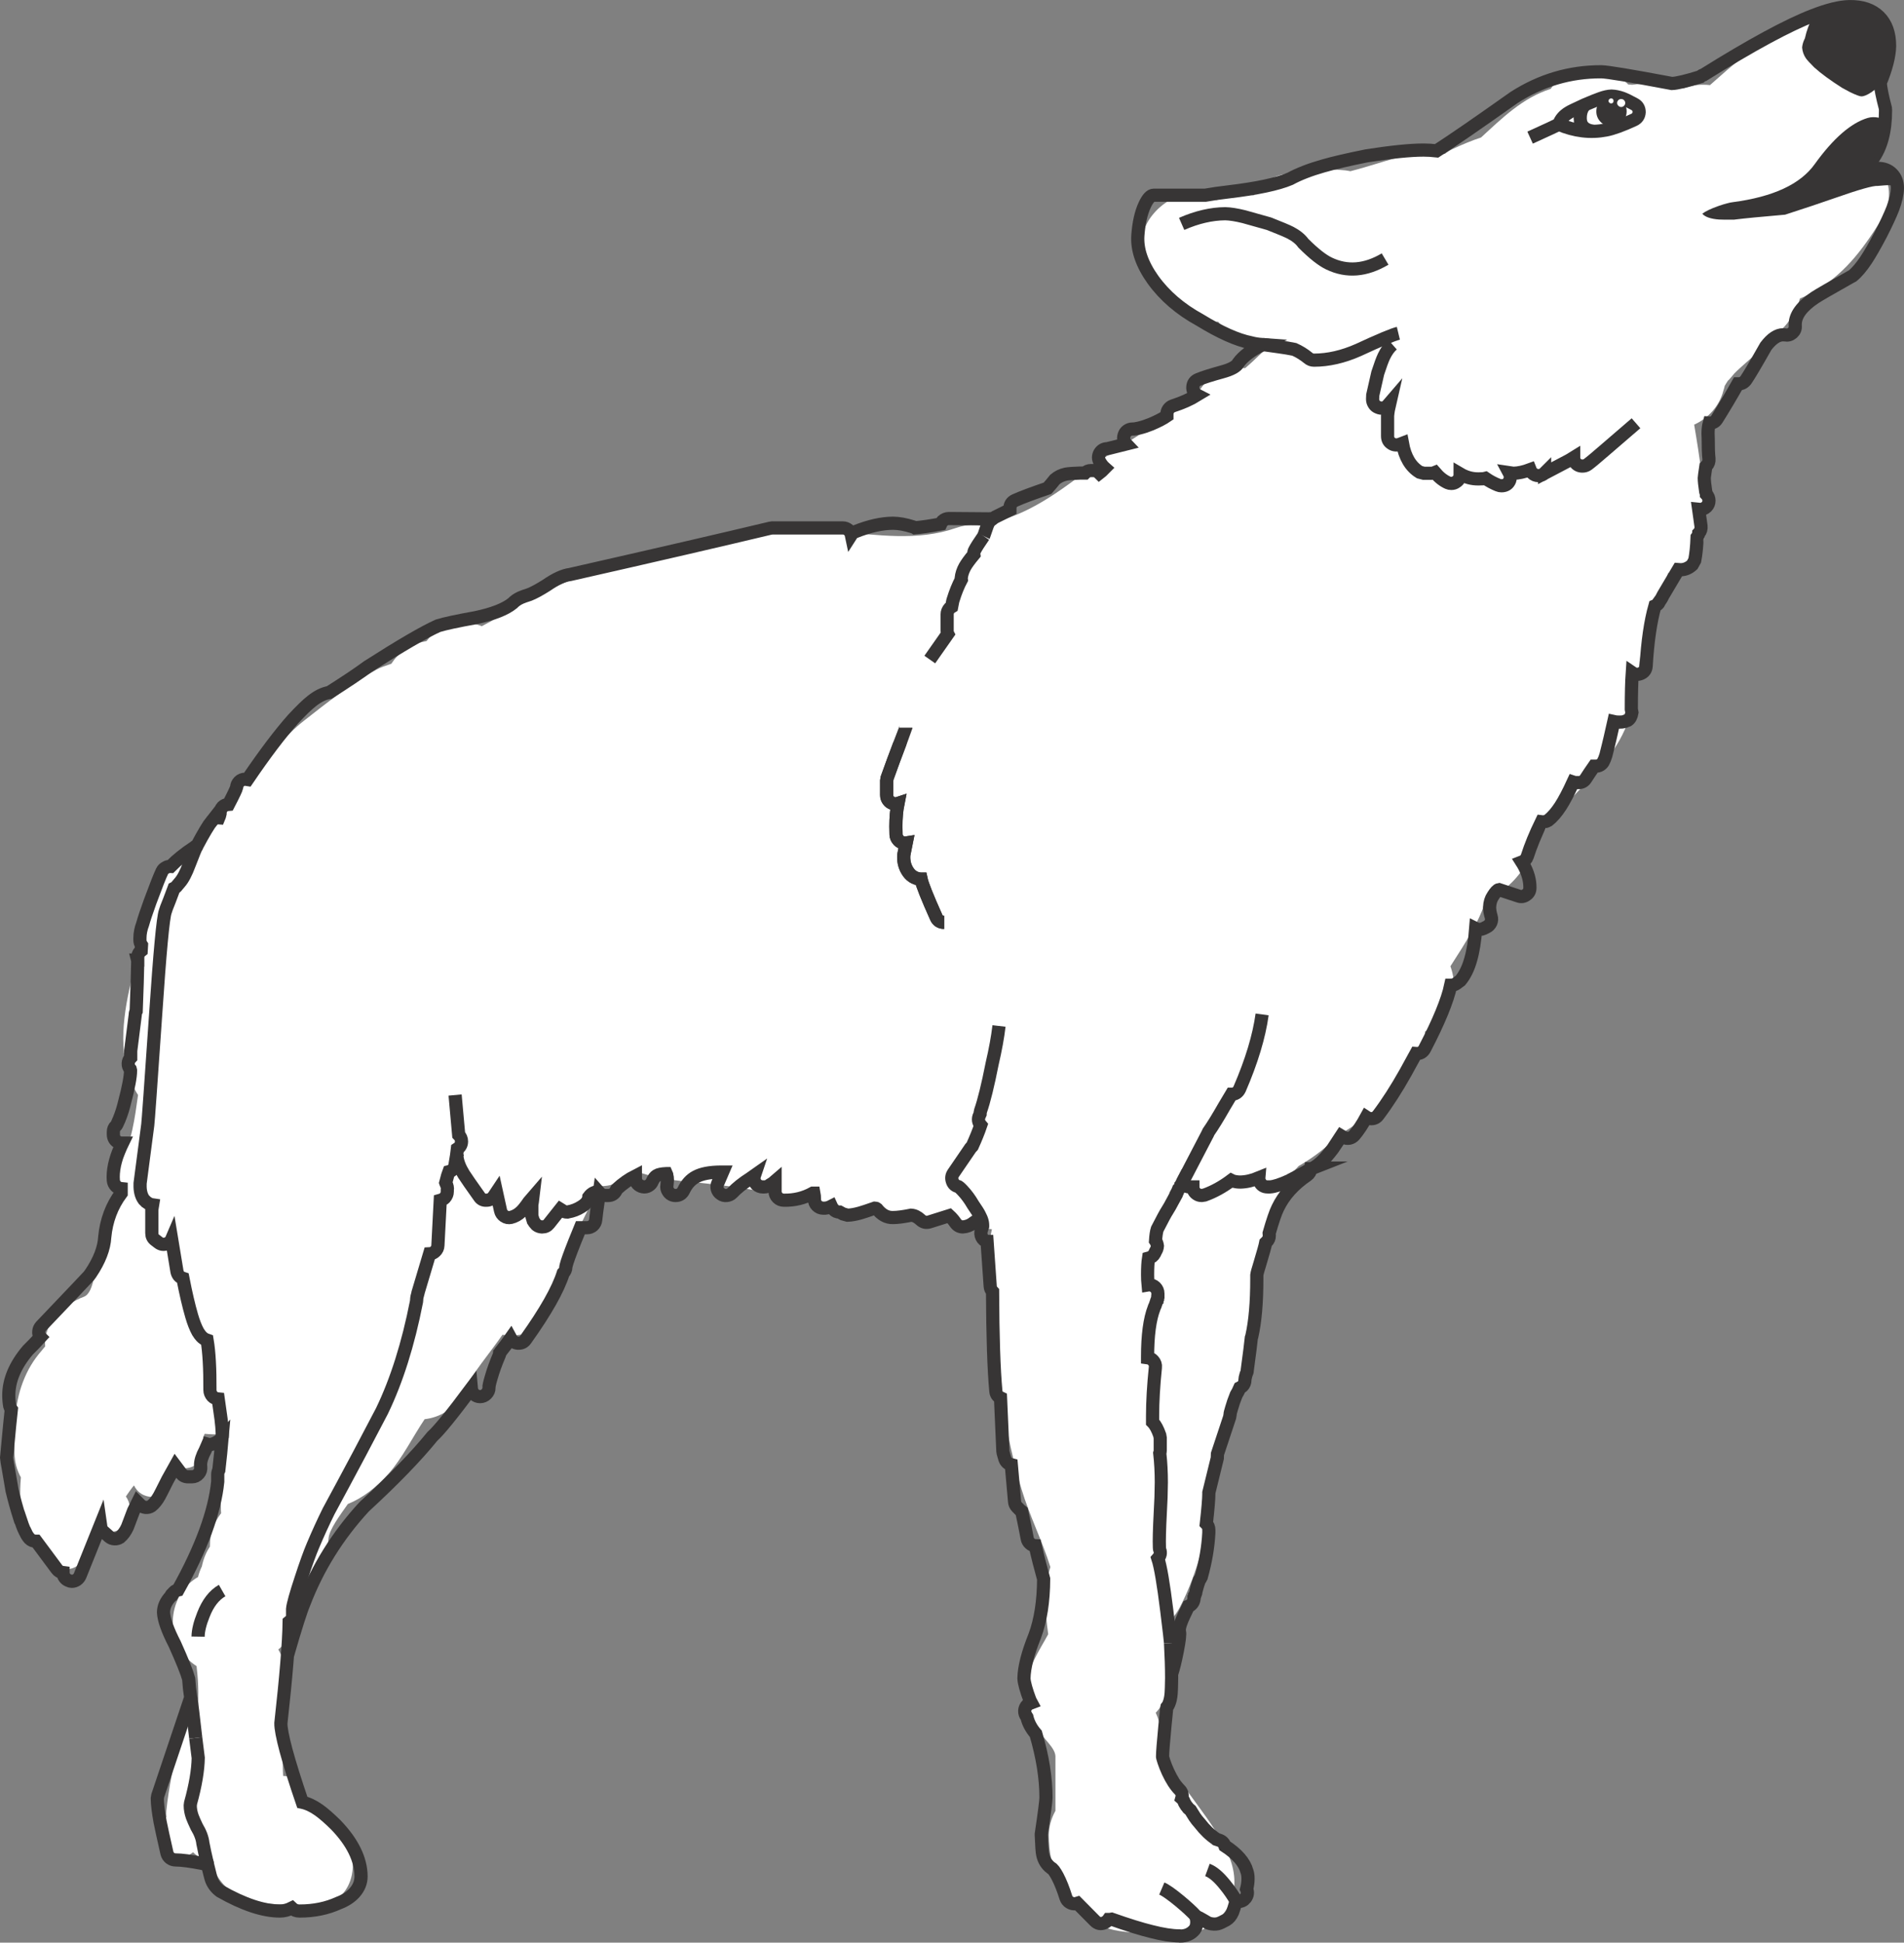 <?xml version="1.0" encoding="utf-8"?>
<!-- Generator: Adobe Illustrator 17.0.1, SVG Export Plug-In . SVG Version: 6.00 Build 0)  -->
<!DOCTYPE svg PUBLIC "-//W3C//DTD SVG 1.1//EN" "http://www.w3.org/Graphics/SVG/1.1/DTD/svg11.dtd">
<svg version="1.1" id="Layer_1" xmlns="http://www.w3.org/2000/svg" xmlns:xlink="http://www.w3.org/1999/xlink" x="0px" y="0px"
	 width="216.751px" height="221.131px" viewBox="29.851 20.855 216.751 221.131"
	 enable-background="new 29.851 20.855 216.751 221.131" xml:space="preserve">
<rect x="29.851" y="20.855" width="216.751" height="221.131" fill="#808080" stroke="none"/>
<g id="Layer_3">
	<path fill="#FFFFFF" d="M242.129,38.271c0.436-0.58,0.88-1.149,1.302-1.743c1.733-2.438,1.245-4.823-0.259-6.478
		c1.083-4.176-1.95-9.275-7.017-7.336c-3.416,1.308-6.104,3.149-8.919,5.463c-0.927,0.761-1.814,1.582-2.722,2.366
		c-0.246-0.027-0.5-0.044-0.765-0.044c-0.864,0-1.626,0.156-2.297,0.422c-2.005-0.639-3.824-0.692-5.8-0.415
		c-0.15-0.013-0.299-0.025-0.449-0.038c-0.965-1.036-2.362-1.72-4.204-1.72c-2.131,0-3.671,0.912-4.628,2.23
		c-3.185,1.014-5.517,3.323-7.917,5.526c-1.107,0.366-2.148,0.81-3.233,1.312c-0.33,0.153-0.627,0.345-0.9,0.561
		c-1.017-0.094-2.071-0.087-3.171,0.018c-2.285,0.217-4.988,1.31-7.576,1.95c-0.19-0.036-0.379-0.078-0.574-0.098
		c-2.438-0.247-4.699-0.041-7.095,0.464c-1.506,0.318-2.611,1.221-3.331,2.384c-0.279-0.034-0.556-0.068-0.824-0.098
		c-1.381-0.155-2.506,0.11-3.387,0.646c-0.339-0.146-0.678-0.292-1.019-0.432c-3.031-1.242-6.592,1.322-7.381,4.19
		c-0.805,2.924,0.605,5.311,2.901,6.723c0.29,0.593,0.67,1.143,1.143,1.615c1.011,1.011,2.755,1.934,4.242,1.757
		c0.09-0.011,0.181-0.013,0.271-0.022c1.466,1.812,4.031,2.688,6.324,2.058c0.027-0.007,0.053-0.019,0.08-0.026
		c0.064,0.027,0.13,0.052,0.194,0.079c-1.232,0.946-2.192,2.06-3.524,3.179c-0.115-0.006-0.227-0.017-0.345-0.017
		c-2.73,0-4.493,1.496-5.296,3.43c-0.772,0.424-1.53,0.872-2.232,1.39c-2.782,2.051-5.799,3.666-8.59,5.723
		c-3.437,2.532-6.852,5.376-10.977,6.672c-0.71,0.223-1.32,0.535-1.841,0.91c-1.042-0.37-2.275-0.394-3.659,0.09
		c-4.35,1.52-8.949,0.773-13.449,0.405c-5.536-0.453-10.997,0.265-16.432,1.305c-5.585,1.068-11.233,3.013-16.452,5.248
		c-2.606,1.116-5.042,2.907-7.618,4.212c-2.137-0.82-4.626-0.481-6.303,1.707c-1.846,0.298-3.175,1.28-3.988,2.565
		c-0.686,0.233-1.312,0.452-1.691,0.664c-2.911,1.624-5.66,3.774-8.272,5.832c-2.055,1.619-3.69,3.671-5.073,5.918
		c-1.853,0.416-3.494,1.706-4.162,4.085c-0.442,1.574-1.611,2.833-2.544,4.221c-2.135,0.194-4.084,1.512-4.706,4.279
		c-1.525,6.787-6.726,17.416-2.395,24.099c-0.381,2.687-0.72,5.385-2,7.718c-0.996,1.814-0.979,3.574-0.356,5.053
		c-1.081,1.633-1.755,3.483-2.237,5.381c-0.28,1.102-0.335,4.344-1.571,4.809c-2.271,0.855-4.626,2.933-4.412,5.646
		c-0.105,0.127-0.228,0.276-0.382,0.469c-0.966,1.113-1.619,2.203-2.146,3.576c-1.007,2.625-0.999,5.319-0.964,8.095
		c0.013,1.049,0.286,1.978,0.727,2.778c-0.152,1.687-0.087,3.268,0.202,5.051c0.265,1.639,1.216,2.655,2.423,3.161
		c0.097,1.164,0.89,2.26,2.398,2.26c1.648,0,2.448-1.306,2.411-2.583c0.762-0.396,1.434-0.945,1.906-1.644
		c0.021-0.031,0.043-0.065,0.063-0.097c0.192,0.045,0.396,0.073,0.619,0.073c2.328,0,2.966-2.601,1.932-4.05
		c0.257-0.383,0.505-0.734,0.734-1.029c0.054-0.069,0.119-0.148,0.188-0.231c0.356,0.746,1.066,1.311,2.146,1.311
		c2.116,0,2.833-2.146,2.17-3.626c0.357,0.229,0.795,0.376,1.33,0.376c2.072,0,2.805-2.062,2.213-3.538
		c0.067-0.13,0.137-0.258,0.191-0.396c0.322,0.028,0.637,0.053,0.929,0.064c0.138,0.006,0.275-0.005,0.413-0.004
		c0.374,2.853,0.488,5.752,0.504,8.624c0,0.121,0.013,0.239,0.021,0.359c-0.79,1.015-1.27,2.278-1.271,3.641
		c0,0.053-0.001,0.105-0.002,0.158c-0.224,0.334-0.41,0.691-0.562,1.065l-0.007,0.018c-0.15,0.373-0.265,0.761-0.344,1.157
		c0,0.001,0,0.002,0,0.002c-0.186,0.39-0.338,0.796-0.442,1.219c-2.796,1.603-3.678,5.419-2.073,8.159
		c0.491,0.839,1.154,1.5,1.913,1.984c0.007,0.08,0.008,0.155,0.018,0.237c0.218,1.78,0.204,3.552,0.123,5.322
		c-1.042,0.545-1.869,1.55-2.194,3.099c-0.549,2.615-1.125,5.155-1.394,7.815c-0.026,0.257-0.012,0.488,0.007,0.716
		c-1.654,1.23-1.168,4.548,1.458,4.548c0.661,0,1.179-0.217,1.569-0.551c0.133,0.111,0.268,0.221,0.396,0.336
		c0.568,0.5,1.187,0.924,1.85,1.284c0.31,0.813,0.754,1.57,1.4,2.216c2.501,2.501,6.584,2.019,9.786,2.215
		c5.483,0.336,6.113-6.631,2.523-9.317c-1.103-0.825-2.276-1.451-3.493-2.07c0.46-1.437-0.273-3.299-2.198-3.354
		c-0.247-4.111,0.67-8.155,0.167-12.258c-0.1-0.813-0.355-1.521-0.719-2.128c1.213-1.038,2.255-2.269,2.868-3.719
		c0.708-1.674,1.059-3.343,1.222-5.064c0.904-0.939,1.524-2.217,1.628-3.839c0.065-1.014,1.271-2.608,2.198-3.941
		c1.722-0.7,3.266-1.9,4.667-3.487c1.558-1.765,2.697-4.118,4.078-6.169c1.725-0.205,3.338-1.127,4.238-2.874
		c1.285-2.494,3.112-4.547,4.62-6.739c2.715,0.412,5.451-0.736,5.985-4.194c0.645-4.169,2.304-7.036,4.114-10.768
		c0.314-0.647,0.576-1.303,0.815-1.961c1.4,0.081,2.859-0.425,4.141-1.74c1.895,0.705,3.892,1.04,6.064,1.238
		c4.55,0.415,8.737,1.034,13.207,2.112c4.257,1.027,9.176,2.429,13.577,1.871c0.725-0.056,1.436-0.185,2.139-0.351
		c0.088,0.059,0.159,0.109,0.26,0.175c1.736,1.016,3.379,1.386,5.371,1.6c0.016,0.002,0.03,0.002,0.046,0.004
		c-1.162,5.341,0.291,11.827,0.832,16.762c0.477,4.352,1.283,8.636,2.539,12.83c0.897,2.999,2.354,5.862,3.285,8.863
		c-0.766,2.56-0.609,5.068-0.246,7.648c-1.029,1.92-2.429,3.805-2.429,6.121c0,1.752,0.657,3.248,1.362,4.802
		c0.412,0.908,1.832,1.937,1.888,2.948v6.232c-0.464,0.836-0.746,1.774-0.75,2.768c-0.015,3.642,1.448,7.386,4.516,9.517
		c1.575,1.095,2.957,1.403,4.851,1.551c0.356-0.005,0.704-0.043,1.048-0.103c1.316,0.623,2.893,0.791,4.431,0.571
		c0.705-0.02,1.372-0.187,2-0.5c3.907-1.482,5.236-5.049,3.586-8.814c-1.761-4.017-5.035-7.083-7-11
		c-0.204-0.406-0.434-0.765-0.681-1.084V218.5c0-1.031-0.216-1.922-0.586-2.677c1.363-1.432,1.854-3.556,1.511-5.51
		c0.354-0.432,0.575-0.973,0.575-1.563c-0.001-1.188-0.028-2.412-0.281-3.583c0.356-0.386,0.681-0.846,0.962-1.389
		c3.49-6.742,3.736-14.254,5.561-21.491c1.03-4.087,2.436-8.024,3-12.22c0.562-4.166,0.564-8.689,2.439-12.539
		c0.424-0.87,0.624-1.727,0.655-2.546c0.668-0.303,1.295-0.758,1.844-1.393c1.878-1.078,3.393-2.293,4.636-3.67
		c0.323-0.129,0.645-0.287,0.963-0.489c3.317-2.107,5.859-4.529,7.902-7.902c0.679-1.121,0.939-2.223,0.896-3.251
		c0.687-0.48,1.299-0.92,1.665-1.285c1.76-1.754,1.957-4.109,1.224-6.147c0.88-1.381,1.781-2.758,2.565-4.196
		c0.134-0.206,0.276-0.4,0.399-0.621c-0.017-0.007-0.033-0.014-0.05-0.021c0.234-0.462,0.456-0.932,0.655-1.412
		c0.146-0.354,0.246-0.699,0.316-1.038c1.828-0.957,3.486-2.343,4.524-4.039c1.176-1.921,1.96-3.978,3.439-5.698
		c2.043-2.375,4.401-4.449,6.272-6.974c2.306-3.112,2.991-6.161,3.317-9.972c0.312-3.651,2.802-6.981,3.322-10.763
		c2.369-0.567,4.346-2.436,4.271-5.612c-0.09-3.816-0.65-7.566-1.283-11.306c1.58-0.714,2.856-2.082,3.319-3.849
		c0.113-0.349,0.161-0.53,0.147-0.546c0.121-0.222,0.262-0.431,0.398-0.644c-0.047,0.135,0.635-0.71,0.716-0.793
		c0.396-0.406,0.824-0.78,1.246-1.157c1.621-1.447,3.3-2.786,4.698-4.462c0.73-0.876,1.246-1.875,1.511-2.907
		c0.454-0.187,0.902-0.389,1.337-0.627c3.594-1.977,5.683-4.773,7.841-8.18C245.934,42.867,244.555,39.837,242.129,38.271z"/>
</g>
<g id="Layer_1_2_">
	<g>
		<g id="Layer_1_1_">
			<g>
				<g id="Layer_1_3_">
					<g>
						<path fill="none" stroke="#373535" stroke-width="1.5" stroke-miterlimit="10" d="M163.231,211.406
							c0.214-0.652,0.427-1.523,0.641-2.614c0.237-1.21,0.32-1.939,0.249-2.188l-0.018-0.142c-0.023-0.356,0.172-0.967,0.587-1.833
							l0.445-0.925c0.189-0.07,0.343-0.189,0.462-0.355s0.178-0.355,0.178-0.569l0.018-0.018l0.036-0.231l0.018-0.018l0.018-0.035
							c0.083-0.178,0.137-0.374,0.16-0.587c0.106-0.415,0.226-0.801,0.356-1.156l0.124-0.179l0.071-0.159l0.035-0.054l0.018-0.071
							c0.475-1.695,0.753-3.344,0.836-4.944v-0.32c0-0.285-0.095-0.522-0.284-0.712c0.189-1.707,0.284-2.84,0.284-3.397v-0.142
							l0.961-3.914l0.018-0.48l1.388-4.18l0.054-0.32c-0.013-0.071,0.041-0.296,0.159-0.676c0.131-0.475,0.309-0.99,0.534-1.547
							c0.143-0.226,0.278-0.492,0.409-0.801c0.143-0.071,0.243-0.137,0.302-0.195c0.19-0.19,0.285-0.428,0.285-0.712
							c0-0.118,0.041-0.32,0.124-0.604c0.096-0.202,0.143-0.374,0.143-0.516v-0.019c0.249-1.838,0.403-3.059,0.463-3.664l0.053-0.16
							c0.38-1.672,0.569-3.854,0.569-6.546v-0.427c0.023-0.201,0.131-0.599,0.32-1.191c0.403-1.34,0.635-2.17,0.693-2.49
							l0.125-0.124c0.189-0.19,0.284-0.421,0.284-0.694l-0.018-0.267c0.403-1.411,0.729-2.365,0.979-2.863
							c0.688-1.447,1.803-2.692,3.344-3.735c0.249-0.179,0.392-0.428,0.427-0.747c0.06,0,0.148-0.024,0.267-0.071h-0.018
							c0.664-0.356,1.411-1.085,2.241-2.188c0.558-0.817,0.884-1.304,0.979-1.458l0.267,0.16c0.202,0.095,0.415,0.124,0.641,0.089
							c0.226-0.048,0.415-0.16,0.569-0.338c0.462-0.546,0.919-1.233,1.369-2.063c0.179,0.118,0.355,0.178,0.534,0.178h0.035
							c0.332,0,0.593-0.137,0.783-0.409c1.031-1.363,2.069-2.977,3.112-4.838l1.191-2.171c0.439,0.036,0.766-0.142,0.979-0.533
							c1.613-3.095,2.604-5.508,2.971-7.239c0.249,0,0.456-0.06,0.622-0.178l0.48-0.355c0.51-0.617,0.901-1.418,1.174-2.402
							c0.273-0.937,0.463-2.11,0.569-3.521l0.036,0.018c0.284,0.119,0.568,0.112,0.854-0.018l0.355-0.178
							c0.214-0.106,0.374-0.272,0.48-0.498c0.095-0.225,0.106-0.45,0.036-0.676c-0.119-0.391-0.179-0.753-0.179-1.085
							c0.024-0.51,0.154-0.937,0.392-1.281c0.284-0.451,0.51-0.688,0.676-0.711l2.206,0.729c0.32,0.118,0.622,0.071,0.907-0.143
							c0.272-0.178,0.408-0.445,0.408-0.8c0.013-0.854-0.236-1.731-0.746-2.633l-0.179-0.285c0.309-0.118,0.517-0.332,0.623-0.64
							c0.38-1.198,0.919-2.514,1.618-3.949c0.273,0.036,0.528-0.018,0.766-0.16c0.474-0.368,0.942-0.907,1.404-1.619
							c0.428-0.664,0.908-1.577,1.441-2.739c0.106,0.036,0.22,0.054,0.338,0.054h0.267c0.368,0,0.646-0.154,0.836-0.463
							c0.272-0.427,0.587-0.895,0.942-1.405h0.179c0.355,0,0.634-0.148,0.836-0.444c0.13-0.237,0.237-0.498,0.32-0.783
							c0.106-0.427,0.201-0.806,0.284-1.138c0.071-0.261,0.278-1.162,0.623-2.704c0.153,0.036,0.361,0.054,0.622,0.054
							c0.249,0,0.439-0.018,0.569-0.054c0.035-0.023,0.172-0.077,0.409-0.16c0.237-0.154,0.392-0.445,0.462-0.872l-0.07-0.373
							c0-1.755,0.035-3.143,0.106-4.163c0.296,0.202,0.61,0.237,0.942,0.107c0.403-0.154,0.617-0.445,0.641-0.872
							c0.166-2.799,0.498-5.075,0.996-6.831c0.237-0.095,0.409-0.249,0.516-0.462l-0.018-0.018c0.178-0.237,0.332-0.498,0.463-0.783
							l1.707-2.881l0.249,0.018c0.486,0,0.931-0.184,1.334-0.552l0.284-0.516c0.143-0.735,0.231-1.613,0.268-2.632
							c0.106-0.142,0.166-0.291,0.178-0.445l0.035-0.036c0.19-0.213,0.267-0.48,0.231-0.8l-0.267-1.903l0.178,0.018
							c0.249,0,0.486-0.101,0.712-0.302c0.189-0.189,0.284-0.421,0.284-0.693c0-0.273-0.095-0.51-0.284-0.711v-0.036l-0.09-0.302
							c-0.106-0.7-0.159-1.215-0.159-1.547c0-0.071,0.059-0.504,0.178-1.298l0.089-0.089c0.201-0.214,0.29-0.475,0.267-0.783
							c-0.06-0.486-0.089-1.287-0.089-2.401l-0.018-0.48c0-0.438,0.047-0.836,0.142-1.191c0.392,0.024,0.688-0.137,0.89-0.48
							c0.83-1.328,1.619-2.656,2.366-3.984h0.088c0.333,0,0.605-0.143,0.818-0.427c0.356-0.51,1.115-1.791,2.277-3.842
							c0.664-0.877,1.322-1.316,1.975-1.316l0.195,0.018c0.32,0.06,0.604-0.018,0.854-0.231c0.249-0.225,0.356-0.498,0.32-0.818
							v-0.143c0-1.043,0.747-2.063,2.241-3.059c0.451-0.297,1.826-1.091,4.127-2.384l0.143-0.071
							c0.498-0.403,1.02-1.014,1.564-1.833c0.439-0.664,0.99-1.624,1.654-2.881c0.641-1.257,1.104-2.253,1.388-2.988
							c0.332-0.89,0.504-1.654,0.516-2.294c0-0.676-0.207-1.221-0.622-1.637c-0.403-0.415-0.948-0.622-1.637-0.622
							c-0.45,0.011-1.067,0.118-1.85,0.32l1.245-1.316c1.008-1.352,1.512-3.219,1.512-5.603l-0.018-0.249
							c-0.332-1.257-0.528-2.218-0.587-2.882c0.688-1.672,1.043-3.071,1.067-4.198c0-1.435-0.397-2.543-1.192-3.326
							c-0.806-0.794-1.938-1.18-3.396-1.156c-1.068,0.024-2.426,0.356-4.074,0.996c-2.881,1.103-7.056,3.362-12.522,6.777
							c-0.142,0.036-0.267,0.107-0.373,0.214c-1.565,0.486-2.639,0.741-3.22,0.765c-4.648-0.877-7.328-1.322-8.04-1.334
							c-3.569-0.012-6.884,0.966-9.942,2.935c-4.115,2.917-7.05,4.938-8.805,6.065c-0.534-0.06-1.032-0.089-1.494-0.089
							c-1.506,0-3.665,0.22-6.475,0.658c-2.063,0.415-3.7,0.794-4.909,1.139c-1.542,0.438-2.811,0.931-3.807,1.476
							c-1.423,0.604-3.777,1.103-7.062,1.494c-0.938,0.107-1.803,0.231-2.598,0.374h-5.869c-0.332,0-0.67,0.368-1.015,1.103
							c-0.414,0.877-0.675,2.028-0.782,3.451c-0.118,1.601,0.457,3.291,1.726,5.069c1.316,1.826,3.089,3.35,5.318,4.571
							c2.324,1.423,4.263,2.289,5.816,2.597c0.392,0.107,0.836,0.178,1.334,0.213c-1.293,0.641-2.212,1.334-2.757,2.082
							c-0.19,0.403-0.812,0.747-1.867,1.032c-1.245,0.344-2.141,0.628-2.687,0.854c-0.38,0.154-0.587,0.427-0.623,0.818
							c-0.035,0.403,0.113,0.717,0.445,0.943l0.035,0.018c-0.771,0.474-1.689,0.883-2.757,1.228
							c-0.201,0.071-0.367,0.195-0.498,0.374c-0.118,0.166-0.178,0.362-0.178,0.587v0.178c-0.427,0.296-1.031,0.611-1.814,0.943
							c-0.462,0.189-0.913,0.338-1.352,0.444c-0.368,0.083-0.616,0.119-0.747,0.107c-0.226,0-0.427,0.065-0.604,0.196
							c-0.179,0.13-0.297,0.302-0.356,0.516c-0.118,0.38-0.041,0.711,0.231,0.996l-2.135,0.534c-0.379,0-0.67,0.166-0.871,0.498
							c-0.189,0.344-0.184,0.682,0.018,1.014c0.166,0.284,0.35,0.516,0.552,0.693l-0.355,0.356l-0.268,0.213
							c-0.189-0.19-0.415-0.285-0.676-0.285h-0.267c-0.272,0-0.504,0.095-0.694,0.285h-0.568c-0.759,0.024-1.299,0.065-1.619,0.125
							c-0.475,0.106-0.883,0.308-1.228,0.604c-0.272,0.344-0.551,0.676-0.836,0.997c-1.672,0.569-2.905,1.031-3.699,1.387
							c-0.392,0.178-0.587,0.486-0.587,0.925v0.143l-1.69,0.836c-0.023,0.012-0.101,0.065-0.23,0.16l-0.48,0.036l-4.554-0.036
							c-0.261,0-0.498,0.095-0.712,0.285c-0.095,0.119-0.166,0.231-0.213,0.338c-1.127,0.213-2.099,0.356-2.917,0.427
							c-0.071-0.047-0.154-0.083-0.249-0.107c-0.866-0.273-1.619-0.409-2.259-0.409c-1.257,0-2.692,0.32-4.305,0.961
							c-0.189,0.071-0.338,0.189-0.444,0.355c-0.047-0.225-0.16-0.409-0.338-0.551c-0.189-0.154-0.397-0.231-0.623-0.231h-8.058
							l-0.231,0.036c-5.502,1.316-13.092,3.071-22.768,5.265c-0.747,0.095-1.642,0.504-2.686,1.227
							c-0.807,0.51-1.453,0.86-1.939,1.05c-0.45,0.142-0.783,0.261-0.996,0.356c-0.368,0.166-0.676,0.379-0.925,0.64
							c-0.83,0.676-2.224,1.221-4.18,1.636c-2.11,0.379-3.545,0.688-4.304,0.925c-1.589,0.711-4.257,2.265-8.004,4.66
							c-1.008,0.747-2.467,1.725-4.376,2.935c-0.64,0.107-1.298,0.427-1.974,0.96c-0.534,0.415-1.251,1.109-2.152,2.082
							c-1.47,1.648-3.202,3.937-5.194,6.866l-0.231-0.036c-0.285,0-0.521,0.095-0.711,0.285c-0.178,0.189-0.272,0.397-0.284,0.623
							c-0.048,0.213-0.356,0.865-0.925,1.957c-0.285,0.023-0.51,0.119-0.676,0.285c-0.19,0.213-0.285,0.451-0.285,0.711v0.054
							c-0.047,0.213-0.095,0.373-0.142,0.48c-0.32-0.024-0.587,0.101-0.801,0.374v-0.018c-0.368,0.462-0.925,1.394-1.672,2.793
							c-0.143,0.071-0.267,0.154-0.374,0.249c-1.032,0.676-1.915,1.387-2.65,2.134c-0.202-0.012-0.385,0.036-0.551,0.142
							c-0.19,0.095-0.326,0.231-0.409,0.409c-0.225,0.451-0.682,1.607-1.37,3.469c-0.415,1.15-0.694,1.986-0.836,2.508
							c-0.213,0.569-0.32,1.109-0.32,1.619v0.267c0,0.19,0.06,0.374,0.178,0.552l-0.036,0.623c-0.261,0.202-0.392,0.468-0.392,0.8
							v0.267h-0.018l0.018,0.071c-0.024,1.435-0.083,3.35-0.178,5.745c-0.071,0.131-0.106,0.273-0.106,0.428l-0.516,4.091v0.782
							c-0.178,0.189-0.273,0.409-0.285,0.658c-0.012,0.237,0.065,0.457,0.231,0.658l0.035,0.143c0,0.699-0.225,1.903-0.676,3.61
							c-0.166,0.7-0.374,1.352-0.623,1.957c-0.202,0.485-0.326,0.729-0.374,0.729c-0.189,0.189-0.284,0.42-0.284,0.693v0.267
							c0,0.451,0.201,0.765,0.604,0.943c0.13,0.047,0.273,0.07,0.427,0.07c-0.7,1.423-1.05,2.71-1.05,3.86l0.018,0.391
							c0.023,0.237,0.118,0.445,0.284,0.623c0.167,0.178,0.368,0.279,0.605,0.303v0.533c-1.067,1.435-1.69,3.095-1.868,4.98
							c-0.071,1.28-0.605,2.662-1.601,4.145l-0.018,0.018l-0.178,0.249c-0.19,0.214-2.004,2.123-5.443,5.728
							c-0.154,0.166-0.244,0.361-0.267,0.587c-0.024,0.237,0.023,0.451,0.143,0.641l0.035,0.035
							c-0.533,0.581-1.008,1.073-1.423,1.477c-1.447,1.708-2.17,3.421-2.17,5.141c0,0.415,0.036,0.818,0.106,1.21
							c0.047,0.166,0.107,0.296,0.178,0.391c-0.071,0.593-0.249,2.425-0.534,5.496c0.012,0.202,0.077,0.611,0.196,1.228
							c0.166,0.925,0.308,1.762,0.427,2.508c0.249,1.032,0.527,2.04,0.836,3.024h0.018c0.237,0.735,0.433,1.257,0.587,1.565
							l0.018,0.018l0.036,0.089l0.036,0.054c0.106,0.261,0.261,0.504,0.462,0.729c0.189,0.189,0.421,0.284,0.694,0.284h0.053
							l2.366,3.184c0.166,0.226,0.397,0.356,0.694,0.392c0,0.201,0.059,0.386,0.178,0.552c0.118,0.166,0.272,0.284,0.462,0.355
							c0.119,0.06,0.237,0.089,0.356,0.089c0.201,0,0.391-0.06,0.569-0.178c0.167-0.119,0.291-0.272,0.374-0.463l2.33-5.799
							l0.036,0.25c0.036,0.225,0.148,0.414,0.338,0.568l0.623,0.552c0.166,0.143,0.362,0.22,0.587,0.231
							c0.226,0.012,0.433-0.042,0.623-0.16c0.356-0.309,0.641-0.7,0.854-1.174c0.261-0.688,0.492-1.299,0.694-1.832l0.48-0.979
							l0.285,0.284c0.166,0.166,0.368,0.261,0.605,0.285c0.249,0.023,0.468-0.03,0.658-0.16c0.332-0.261,0.635-0.635,0.907-1.121
							c0.083-0.143,0.403-0.771,0.96-1.886l0.872-1.564l0.641,0.854c0.202,0.261,0.468,0.392,0.8,0.392h0.445
							c0.308,0,0.563-0.119,0.765-0.356c0.189-0.213,0.267-0.486,0.231-0.817l-0.018-0.143c0-0.486,0.178-1.056,0.533-1.708
							l0.285-0.658c0.071,0.023,0.196,0.023,0.374,0c0.474-0.106,0.896-0.355,1.263-0.747c-0.095,1.104-0.219,2.324-0.373,3.664
							c-0.083,0.166-0.125,0.326-0.125,0.48v0.836c-0.344,3.428-1.85,7.536-4.518,12.327c-0.273,0.059-0.48,0.213-0.623,0.462
							c-0.071,0-0.143,0.089-0.213,0.267c-0.546,0.581-0.818,1.192-0.818,1.833c0.036,0.817,0.462,2.021,1.281,3.61
							c0.854,1.897,1.381,3.214,1.583,3.948c0.048,0.735,0.125,1.447,0.232,2.135l-3.753,11.171l-0.053,0.32
							c0.012,0.664,0.119,1.547,0.32,2.65c0.143,0.723,0.403,1.915,0.783,3.575c0.059,0.225,0.178,0.408,0.355,0.551
							c0.189,0.143,0.397,0.214,0.623,0.214c0.676,0,1.713,0.137,3.113,0.409c0.142,0.059,0.32,0.112,0.534,0.16
							c0.237,0.984,0.391,1.565,0.462,1.743c0.202,0.498,0.527,0.913,0.978,1.245c2.645,1.506,4.91,2.259,6.795,2.259
							c0.451,0,0.901-0.112,1.352-0.338c0.237,0.226,0.528,0.338,0.872,0.338h0.018c1.636,0,3.113-0.303,4.429-0.907
							c0.759-0.284,1.363-0.676,1.814-1.174c0.498-0.558,0.748-1.18,0.748-1.868c-0.012-1.933-0.973-3.89-2.882-5.869
							c-0.747-0.735-1.387-1.293-1.921-1.673c-0.652-0.462-1.281-0.759-1.886-0.889c-0.794-2.324-1.411-4.293-1.85-5.905
							c-0.403-1.518-0.599-2.55-0.587-3.096c0.593-5.324,0.908-9.166,0.943-11.525c0.273-0.214,0.409-0.48,0.409-0.801H63.16v-0.676
							c0.047-0.51,0.368-1.66,0.96-3.451c0.534-1.636,0.984-2.887,1.352-3.753c0.569-1.352,1.168-2.662,1.796-3.931
							c1.067-1.969,2.235-4.145,3.504-6.528c1.233-2.359,2.087-3.984,2.562-4.873c1.672-3.463,2.982-7.613,3.931-12.451l0.018-0.179
							c0-0.201,0.053-0.479,0.16-0.836v-0.018l1.316-4.411c0.25-0.012,0.463-0.106,0.641-0.285c0.19-0.178,0.291-0.396,0.302-0.657
							l0.267-5.141c0.214-0.06,0.386-0.154,0.516-0.285c0.189-0.213,0.285-0.45,0.285-0.711v-0.178
							c0.047-0.202-0.006-0.463-0.16-0.783l-0.018-0.053c0.166-0.652,0.285-1.068,0.356-1.245c0.202-0.048,0.368-0.154,0.499-0.32
							c0.13-0.154,0.201-0.332,0.213-0.534c0.143-0.806,0.231-1.394,0.267-1.761c0.308-0.201,0.462-0.48,0.462-0.836
							c0-0.284-0.107-0.533-0.32-0.747c-0.036-0.462-0.172-1.975-0.41-4.536"/>
						<path fill="none" stroke="#373535" stroke-width="1.5" stroke-miterlimit="10" d="M55.138,184.512
							c0.048-0.64-0.042-1.689-0.267-3.148l-0.178-1.263c-0.261-0.023-0.48-0.124-0.658-0.302c-0.189-0.214-0.285-0.451-0.285-0.712
							c0.012-2.455-0.095-4.346-0.32-5.674c-0.249-0.083-0.469-0.226-0.658-0.427c-0.107-0.107-0.238-0.285-0.392-0.534
							c-0.261-0.474-0.498-1.079-0.711-1.814c-0.332-1.138-0.664-2.562-0.996-4.269c-0.368-0.119-0.593-0.38-0.676-0.783
							l-0.605-3.664c-0.106,0.249-0.302,0.421-0.587,0.516c-0.332,0.119-0.634,0.071-0.907-0.142l-0.374-0.285
							c-0.261-0.189-0.391-0.45-0.391-0.782v-2.668l0.089-0.552c-0.166-0.023-0.32-0.077-0.462-0.16l-0.267-0.178l-0.267-0.267
							c-0.309-0.427-0.451-1.002-0.427-1.726v-0.124l0.872-6.653c0.047-0.331,0.344-4.476,0.889-12.433
							c0.486-7.222,0.854-11.171,1.103-11.847l0.142-0.427c0.154-0.368,0.439-1.109,0.854-2.224
							c0.166-0.083,0.284-0.184,0.355-0.302l0.285-0.338c0.368-0.403,0.735-1.103,1.103-2.099c0.463-1.21,0.759-1.927,0.89-2.152"/>
						<path fill="none" stroke="#373535" stroke-width="1.5" stroke-miterlimit="10" d="M137.333,125.85
							c-0.438,0-0.74-0.196-0.906-0.587c-1.021-2.277-1.595-3.724-1.726-4.34h-0.089c-0.641-0.059-1.139-0.391-1.494-0.996
							c-0.309-0.534-0.433-1.126-0.374-1.779l0.267-1.334c-0.153,0.024-0.313,0.006-0.479-0.053
							c-0.19-0.059-0.344-0.172-0.463-0.338c-0.13-0.166-0.201-0.349-0.213-0.551l-0.019-0.942c0-0.973,0.077-1.844,0.231-2.615
							c-0.178,0.059-0.367,0.059-0.569,0c-0.213-0.06-0.385-0.178-0.515-0.356c-0.131-0.178-0.196-0.379-0.196-0.605v-1.618
							l0.053-0.32c0.474-1.328,0.96-2.645,1.458-3.949c0.45-1.162,0.676-1.749,0.676-1.761"/>
						<path fill="none" stroke="#373535" stroke-width="1.5" stroke-miterlimit="10" d="M132.976,103.704
							c0,0.012-0.226,0.599-0.676,1.761c-0.498,1.304-0.984,2.621-1.458,3.949l-0.053,0.32v1.618c0,0.226,0.065,0.427,0.196,0.605
							c0.13,0.178,0.302,0.296,0.515,0.356c0.202,0.059,0.392,0.059,0.569,0c-0.154,0.771-0.231,1.642-0.231,2.615l0.019,0.942
							c0.012,0.202,0.083,0.386,0.213,0.551c0.119,0.167,0.272,0.279,0.463,0.338c0.166,0.059,0.326,0.077,0.479,0.053l-0.267,1.334
							c-0.059,0.652,0.065,1.245,0.374,1.779c0.355,0.605,0.854,0.937,1.494,0.996h0.089c0.131,0.617,0.705,2.063,1.726,4.34
							c0.166,0.391,0.468,0.587,0.906,0.587"/>
						<path fill="none" stroke="#373535" stroke-width="1.5" stroke-miterlimit="10" d="M52.132,218.682l0.285,2.276
							c-0.024,1.411-0.314,3.125-0.872,5.141l-0.036,0.284c0,0.403,0.077,0.825,0.231,1.264c0.095,0.261,0.261,0.641,0.498,1.138
							c0.415,0.688,0.652,1.322,0.711,1.903l0.053,0.249c0.036,0.237,0.196,0.967,0.48,2.188"/>
						<path fill="none" stroke="#373535" stroke-width="1.5" stroke-miterlimit="10" d="M163.107,207.885
							c-0.012-0.226-0.154-1.447-0.427-3.664c-0.38-3.071-0.718-5.058-1.014-5.959c0.272-0.309,0.344-0.641,0.213-0.996
							c-0.035,0-0.054-0.32-0.054-0.961c0-0.9,0.065-2.573,0.196-5.016l0.035-1.689c0-1.175-0.06-2.283-0.178-3.327
							c0.035-0.106,0.054-0.207,0.054-0.302v-1.423l-0.054-0.32c-0.237-0.676-0.498-1.162-0.782-1.459l-0.036-0.035v-0.712
							c0-1.589,0.106-3.427,0.32-5.514c0.035-0.285-0.048-0.54-0.249-0.765c-0.166-0.19-0.38-0.303-0.641-0.338v-0.071
							c0-2.467,0.249-4.334,0.747-5.604l0.036-0.106l0.071-0.143l0.195-0.569l0.018-0.018v-0.018l0.019-0.036l0.035-0.106
							l0.018-0.035v-0.036l0.018-0.106v-0.053l0.019-0.036v-0.374c0-0.272-0.102-0.51-0.303-0.711
							c-0.214-0.189-0.45-0.284-0.712-0.284l-0.106,0.018c-0.035-0.356-0.054-0.741-0.054-1.156c0-0.807,0.036-1.435,0.107-1.886
							c0.32-0.083,0.551-0.261,0.693-0.533l0.124-0.268c0.107-0.153,0.173-0.35,0.196-0.586c-0.035-0.25-0.106-0.451-0.214-0.605
							c0.036-0.581,0.102-1.02,0.196-1.316c0.569-1.114,0.954-1.826,1.156-2.134c0.189-0.297,0.385-0.641,0.587-1.032
							c0.225-0.427,0.355-0.67,0.391-0.729v-0.019l0.019-0.035V156.8l0.035-0.054l0.054-0.106v-0.019
							c0.059-0.106,0.118-0.236,0.178-0.391c0.106-0.083,0.184-0.22,0.231-0.409l0.018-0.018l0.178-0.338
							c0.201,0.331,0.492,0.498,0.871,0.498h0.338c0,0.106,0.019,0.213,0.054,0.319c0.071,0.202,0.196,0.362,0.374,0.48
							c0.166,0.119,0.355,0.178,0.569,0.178l0.337-0.053c1.032-0.368,2.046-0.925,3.042-1.673l0.179,0.09
							c0.284,0.07,0.568,0.106,0.854,0.106c0.652-0.012,1.352-0.172,2.099-0.48c-0.012,0.143,0.018,0.291,0.089,0.444
							c0.178,0.392,0.48,0.588,0.907,0.588h0.267c0.486-0.024,1.222-0.262,2.206-0.712c0.937-0.427,1.755-0.884,2.454-1.369"/>
						<path fill="none" stroke="#373535" stroke-width="1.5" stroke-miterlimit="10" d="M173.584,60.072
							c0.249,0.036,0.848,0.119,1.797,0.25c0.688,0.095,1.292,0.195,1.813,0.302c0.558,0.249,1.086,0.575,1.584,0.979
							c0.189,0.166,0.409,0.249,0.657,0.249c1.625,0,3.309-0.385,5.052-1.157c2.396-1.114,3.914-1.749,4.554-1.903"/>
						<path fill="none" stroke="#373535" stroke-width="1.5" stroke-miterlimit="10" d="M141.834,81.879
							c-0.511,0.735-0.848,1.263-1.014,1.583c-0.096,0.166-0.131,0.338-0.107,0.516c-0.474,0.569-0.812,1.032-1.014,1.388
							c-0.237,0.427-0.379,0.865-0.427,1.316l0.018,0.142c-0.355,0.664-0.67,1.441-0.942,2.33l-0.036,0.125l-0.124,0.641
							c-0.119,0.071-0.196,0.125-0.231,0.16c-0.189,0.213-0.284,0.451-0.284,0.711v1.868c0,0.143,0.023,0.261,0.071,0.356
							l-2.046,2.917"/>
						<path fill="none" stroke="#373535" stroke-width="1.5" stroke-miterlimit="10" d="M62.591,209.236
							c0.889-3.083,1.506-5.028,1.85-5.834c1.553-4.067,3.842-7.743,6.866-11.028c3.368-3.106,5.953-5.775,7.755-8.004
							c0.783-0.712,2.265-2.532,4.447-5.461c0.023,0.261,0.13,0.48,0.32,0.658c0.19,0.178,0.416,0.267,0.676,0.267
							c0.272,0,0.51-0.101,0.711-0.303c0.202-0.201,0.302-0.438,0.302-0.711c-0.023-0.131,0.06-0.516,0.249-1.156
							c0.226-0.795,0.534-1.648,0.925-2.562l0.018-0.143c0.047-0.035,0.089-0.112,0.125-0.23c0.474-0.594,0.86-1.104,1.156-1.53
							c0.178,0.332,0.444,0.516,0.8,0.552h0.107c0.344,0,0.61-0.143,0.8-0.427c2.253-3.154,3.676-5.669,4.269-7.542
							c0.201-0.202,0.302-0.439,0.302-0.712l0.036-0.178c0.095-0.403,0.415-1.293,0.96-2.668l0.658-1.618h0.747
							c0.261,0,0.486-0.083,0.676-0.25c0.19-0.178,0.296-0.391,0.32-0.64c0.024-0.309,0.16-1.34,0.409-3.096
							c0.189,0.214,0.433,0.32,0.729,0.32h0.267c0.415,0,0.717-0.184,0.907-0.551l0.089-0.179c0.688-0.628,1.393-1.126,2.116-1.493
							v0.249c0,0.236,0.078,0.45,0.231,0.64c0.166,0.178,0.368,0.291,0.605,0.338c0.237,0.048,0.462,0.006,0.676-0.124
							c0.202-0.119,0.344-0.291,0.427-0.516c0.143-0.309,0.302-0.517,0.48-0.623c0.202-0.131,0.563-0.207,1.085-0.231h0.036
							c0.024,0.048,0.036,0.113,0.036,0.196c0.047,0.154,0.071,0.326,0.071,0.516l-0.054,0.622c-0.047,0.249,0,0.48,0.143,0.694
							c0.13,0.213,0.314,0.355,0.551,0.427c0.059,0.023,0.154,0.035,0.285,0.035c0.427,0,0.735-0.195,0.925-0.587
							c0.344-0.724,0.812-1.239,1.405-1.547c0.641-0.345,1.565-0.522,2.775-0.534h0.249l-0.534,1.245
							c-0.107,0.226-0.131,0.457-0.071,0.693c0.071,0.237,0.208,0.422,0.409,0.552c0.19,0.143,0.409,0.202,0.658,0.178
							c0.249-0.023,0.457-0.118,0.623-0.284c0.534-0.569,1.221-1.12,2.063-1.654l0.48-0.338c-0.036,0.106-0.053,0.208-0.053,0.303
							c0,0.261,0.095,0.498,0.285,0.711c0.213,0.189,0.45,0.285,0.711,0.285h0.178c0.237,0,0.451-0.077,0.64-0.231
							c0.214-0.119,0.41-0.255,0.587-0.409v1.156c0,0.272,0.101,0.51,0.302,0.711c0.19,0.19,0.427,0.285,0.711,0.285
							c1.186,0.023,2.283-0.243,3.291-0.801h0.125c0.036,0.178,0.053,0.409,0.053,0.693c0,0.285,0.095,0.522,0.285,0.712
							c0.201,0.202,0.438,0.303,0.711,0.303c0.296,0.023,0.604-0.048,0.925-0.214c0.059,0.131,0.142,0.249,0.249,0.355
							c0.178,0.202,0.409,0.303,0.694,0.303l0.391,0.213l0.516,0.143c0.403-0.012,0.877-0.095,1.422-0.249
							c0.333-0.095,0.89-0.278,1.672-0.551c0.13,0.012,0.202,0.023,0.213,0.035c0.545,0.712,1.168,1.056,1.868,1.031
							c0.485,0,1.174-0.088,2.062-0.267c0.368,0.024,0.724,0.196,1.067,0.517c0.297,0.284,0.635,0.367,1.014,0.248l2.26-0.711
							c0.261,0.237,0.504,0.521,0.729,0.854c0.214,0.285,0.486,0.427,0.818,0.427c0.427-0.023,0.83-0.178,1.21-0.462l0.979,0.284
							l0.035,0.16v0.018l-0.124,0.392c-0.083,0.261-0.065,0.516,0.053,0.765c0.119,0.249,0.309,0.415,0.569,0.498h0.035l0.356,5.105
							c0.012,0.226,0.101,0.427,0.267,0.604c0.023,5.099,0.148,8.864,0.373,11.295c0.024,0.38,0.202,0.646,0.534,0.801l0.267,6.048
							l0.036,0.23l0.178,0.623c0.118,0.379,0.367,0.616,0.747,0.711l0.373,4.198c0.012,0.225,0.106,0.433,0.285,0.622l0.355,0.356
							l0.178,0.142c0.249,1.163,0.456,2.194,0.623,3.096c0.047,0.225,0.154,0.409,0.319,0.551c0.166,0.154,0.362,0.237,0.588,0.249
							c0.272,1.21,0.593,2.473,0.96,3.789c-0.012,2.537-0.35,4.701-1.014,6.492c-0.795,1.969-1.204,3.575-1.228,4.82
							c0.023,0.51,0.255,1.346,0.693,2.508l0.143,0.268c-0.189,0.07-0.338,0.154-0.444,0.249c-0.19,0.189-0.291,0.409-0.303,0.657
							c-0.012,0.25,0.06,0.475,0.214,0.677l0.035,0.053c0.154,0.664,0.492,1.299,1.014,1.903c0.771,2.609,1.156,5.028,1.156,7.258
							c0,0.379-0.178,1.761-0.533,4.145v0.142c0.047,1.21,0.101,1.939,0.16,2.188c0.13,0.641,0.444,1.15,0.942,1.53
							c0.178,0.06,0.421,0.374,0.729,0.942c0.344,0.652,0.67,1.471,0.978,2.455c0.084,0.237,0.226,0.415,0.428,0.533
							c0.213,0.131,0.444,0.178,0.693,0.143l0.178-0.054l1.992,2.01c0.32,0.32,0.683,0.392,1.085,0.214
							c0.202-0.095,0.356-0.219,0.463-0.373h0.143l0.213-0.036c1.851,0.652,3.356,1.121,4.519,1.405
							c1.292,0.332,2.365,0.498,3.219,0.498l0.071,0.018c0.688,0,1.233-0.243,1.637-0.729c0.178-0.226,0.261-0.546,0.249-0.961
							l-0.071-0.552c0.178,0.071,0.469,0.226,0.872,0.463c0.344,0.214,0.557,0.326,0.64,0.338c0.356,0.095,0.682,0.106,0.979,0.035
							c0.213-0.059,0.521-0.201,0.925-0.427c0.309-0.178,0.552-0.468,0.729-0.871c0.071-0.166,0.207-0.593,0.409-1.28l0.267,0.053
							c0.332,0,0.599-0.131,0.801-0.392c0.237-0.332,0.278-0.67,0.124-1.014c0.107-0.403,0.16-0.8,0.16-1.191
							c0-0.332-0.041-0.611-0.124-0.836c-0.273-1.021-1.109-1.986-2.509-2.899c-0.106-0.32-0.319-0.534-0.64-0.641l-0.32-0.106
							l-0.018-0.019l-0.036-0.018l-0.018-0.018c-0.652-0.438-1.257-1.02-1.814-1.743c-0.237-0.261-0.438-0.516-0.604-0.765
							l-0.463-0.747l-0.267-0.231l-0.089-0.124c-0.06-0.048-0.137-0.154-0.231-0.32c-0.095-0.154-0.142-0.243-0.142-0.267
							c-0.06-0.166-0.148-0.303-0.268-0.409c0.107-0.38,0.024-0.706-0.249-0.979c-0.462-0.463-0.9-1.139-1.315-2.028
							c-0.19-0.415-0.351-0.817-0.48-1.209c-0.119-0.355-0.166-0.558-0.143-0.605c0-0.391,0.089-1.523,0.267-3.396l0.195-1.975
							l0.036-0.195c0.106-0.131,0.178-0.249,0.214-0.356c0.142-0.332,0.23-0.741,0.267-1.227c0.023-0.285,0.041-0.866,0.053-1.744
							c0-1.149-0.041-2.472-0.124-3.966"/>
						<path fill="none" stroke="#373535" stroke-width="1.5" stroke-miterlimit="10" d="M81.998,151.961
							c-0.083,0.166-0.125,0.356-0.125,0.569c0.059,0.581,0.314,1.239,0.765,1.975c0.296,0.463,0.889,1.316,1.778,2.562
							c0.19,0.296,0.463,0.433,0.818,0.409c0.332,0,0.605-0.143,0.818-0.427l0.32-0.48l0.462,2.099
							c0.059,0.261,0.202,0.469,0.427,0.623c0.237,0.154,0.486,0.201,0.747,0.142c0.439-0.106,0.83-0.326,1.174-0.658
							c0.226-0.213,0.522-0.587,0.89-1.12l0.445-0.516c-0.047,0.402-0.089,0.693-0.125,0.871v1.245l0.16,0.552l0.177,0.267
							c0.19,0.272,0.457,0.421,0.801,0.444h0.054c0.32,0,0.575-0.124,0.765-0.373l1.298-1.637l0.231,0.143
							c0.154,0.118,0.338,0.178,0.551,0.178l0.071-0.018c0.557-0.095,1.067-0.291,1.53-0.587c0.545-0.332,0.83-0.706,0.854-1.121
							c0.166-0.226,0.355-0.385,0.569-0.48c0.237-0.118,0.445-0.118,0.623,0"/>
						<path fill="none" stroke="#373535" stroke-width="1.5" stroke-miterlimit="10" d="M143.577,137.643
							c-0.143,1.233-0.403,2.668-0.783,4.305c-0.485,2.454-0.925,4.239-1.316,5.354c-0.035,0.131-0.053,0.249-0.053,0.355
							l-0.071,0.16c-0.095,0.19-0.131,0.386-0.106,0.587c0.035,0.202,0.118,0.38,0.249,0.534c-0.237,0.699-0.558,1.494-0.961,2.384
							l-0.195,0.213l-1.957,2.863c-0.189,0.273-0.231,0.57-0.124,0.89c0.095,0.32,0.302,0.528,0.622,0.623
							c0.06-0.023,0.249,0.137,0.569,0.48c0.415,0.438,0.807,0.972,1.174,1.601c0.392,0.569,0.635,0.955,0.729,1.156
							c0.296,0.545,0.409,0.996,0.338,1.352"/>
						<path fill="none" stroke="#373535" stroke-width="1.5" stroke-miterlimit="10" d="M164.441,155.466
							c1.612-3.107,2.579-4.963,2.899-5.568l0.089-0.195c0.475-0.676,1.073-1.648,1.797-2.917l0.817-1.37
							c0.428,0,0.735-0.201,0.926-0.604c1.363-3.154,2.217-5.982,2.561-8.484"/>
						<path fill="#373535" d="M244.467,34.601c-0.131,0.972-0.297,1.791-0.499,2.455c-0.236,0.759-0.562,1.411-0.978,1.957
							c-0.202,0.213-0.214,0.439-0.035,0.676c0.165,0.225,0.379,0.332,0.64,0.32c0.688,0,1.233,0.207,1.637,0.622
							c0.415,0.416,0.622,0.961,0.622,1.637c-0.225-0.213-0.551-0.326-0.978-0.338c-0.19,0-0.617,0.03-1.281,0.089
							c-0.486-0.047-2.099,0.409-4.838,1.37c-1.554,0.545-3.451,1.18-5.692,1.903c-2.751,0.237-4.648,0.42-5.691,0.551l-0.125,0.018
							c-1.043,0-1.612-0.006-1.707-0.018c-0.949-0.071-1.584-0.291-1.903-0.658c0.344-0.272,0.948-0.563,1.814-0.872
							c0.759-0.261,1.31-0.409,1.654-0.445c4.601-0.604,7.713-2.051,9.338-4.34c2.11-2.929,4.121-4.678,6.03-5.248
							c0.379-0.106,0.782-0.118,1.209-0.035C244.087,34.328,244.348,34.447,244.467,34.601z"/>
						<path fill="#373535" d="M243.772,22.754c0.795,0.783,1.192,1.892,1.192,3.326c-0.024,1.126-0.38,2.526-1.067,4.198
							c-0.143,0.356-0.475,0.711-0.996,1.067c-0.498,0.332-0.89,0.492-1.174,0.48c-0.202-0.012-0.623-0.172-1.263-0.48l-0.89-0.48
							c-1.364-0.865-2.432-1.648-3.202-2.348c-0.486-0.486-0.8-0.83-0.942-1.032c-0.249-0.367-0.392-0.776-0.427-1.227
							c0.035-0.356,0.142-0.706,0.32-1.05c0.178-0.842,0.503-1.713,0.978-2.615c1.648-0.64,3.006-0.972,4.074-0.996
							C241.834,21.575,242.967,21.96,243.772,22.754z"/>
						<path fill="none" stroke="#373535" stroke-width="1.5" stroke-miterlimit="10" d="M207.309,35.01
							c0.178-0.545,0.552-0.99,1.121-1.334c0.13-0.095,0.753-0.397,1.867-0.907c0.866-0.368,1.459-0.604,1.778-0.711
							c0.463-0.166,0.872-0.255,1.228-0.267c0.38,0.012,0.789,0.095,1.228,0.25c0.344,0.13,0.807,0.355,1.388,0.676
							c0.355,0.189,0.533,0.492,0.533,0.907c-0.023,0.403-0.219,0.694-0.587,0.871c-1.363,0.629-2.425,1.014-3.184,1.157
							C210.913,35.994,209.123,35.781,207.309,35.01c-0.308,0.154-1.399,0.658-3.272,1.512"/>
						<path fill="none" stroke="#373535" stroke-width="1.5" stroke-miterlimit="10" d="M188.365,60.072
							c-0.367,0.321-0.688,0.765-0.961,1.334c-0.178,0.367-0.414,1.008-0.711,1.921l-0.569,2.508l-0.018,0.463
							c0,0.201,0.06,0.391,0.178,0.569c0.106,0.167,0.255,0.285,0.444,0.356c0.403,0.178,0.765,0.106,1.085-0.213
							c0.013-0.012,0.096-0.107,0.249-0.285c-0.13,0.557-0.213,1.043-0.249,1.458v2.312c0,0.367,0.137,0.64,0.409,0.818
							c0.262,0.19,0.563,0.237,0.907,0.143l0.374-0.143c0.284,1.577,0.937,2.674,1.956,3.291l0.48,0.125h0.89
							c0.106,0,0.231-0.03,0.373-0.089c0.475,0.557,0.973,0.948,1.494,1.174c0.107,0.047,0.231,0.071,0.374,0.071
							c0.214,0,0.397-0.06,0.551-0.178c0.297-0.189,0.445-0.462,0.445-0.818V74.8c0.664,0.392,1.369,0.581,2.116,0.569l0.552-0.018
							l0.213-0.053c0.463,0.32,0.949,0.581,1.459,0.782c0.106,0.047,0.231,0.071,0.374,0.071c0.462,0,0.776-0.208,0.942-0.623
							c0.106-0.296,0.083-0.587-0.071-0.872l0.48,0.071c0.569-0.012,1.203-0.148,1.903-0.409c0.06,0.154,0.136,0.278,0.231,0.374
							c0.201,0.202,0.444,0.302,0.729,0.302c0.273,0,0.504-0.095,0.694-0.285v0.018l2.437-1.281
							c0.202-0.095,0.492-0.261,0.872-0.498c0,0.213,0.059,0.397,0.178,0.551c0.201,0.273,0.474,0.409,0.817,0.409
							c0.226,0,0.422-0.06,0.588-0.178c0.296-0.213,0.931-0.741,1.902-1.583c2.04-1.755,3.243-2.792,3.611-3.112"/>
						<path fill="none" stroke="#373535" stroke-width="1.5" stroke-miterlimit="10" d="M55.138,201.908
							c-0.913,0.521-1.625,1.44-2.134,2.757c-0.391,0.973-0.593,1.803-0.604,2.49"/>
						<path fill="none" stroke="#373535" stroke-width="1.5" stroke-miterlimit="10" d="M164.37,46.34
							c1.731-0.759,3.386-1.144,4.963-1.156c0.558,0.012,1.269,0.125,2.135,0.338c0.319,0.083,1.269,0.35,2.846,0.8
							c1.245,0.487,2.063,0.83,2.454,1.032c0.652,0.344,1.139,0.741,1.459,1.192c1.174,1.174,2.152,1.945,2.935,2.312
							c2.028,0.972,4.15,0.8,6.368-0.516"/>
						<path fill="none" stroke="#373535" stroke-width="1.5" stroke-miterlimit="10" d="M141.834,81.879
							c0.023-0.047,0.153-0.427,0.391-1.138c0.131-0.403,0.356-0.694,0.677-0.872"/>
						<path fill="none" stroke="#373535" stroke-width="1.5" stroke-miterlimit="10" d="M51.563,214.074
							c0.106,0.605,0.296,2.141,0.569,4.607"/>
						<path fill="none" stroke="#373535" stroke-width="1.5" stroke-miterlimit="10" d="M166.024,238.994
							c-0.438-0.485-1.073-1.073-1.903-1.761c-0.925-0.759-1.595-1.228-2.01-1.405"/>
						<path fill="none" stroke="#373535" stroke-width="1.5" stroke-miterlimit="10" d="M170.578,237.252
							c-0.355-0.629-0.771-1.233-1.245-1.814c-0.735-0.926-1.411-1.5-2.028-1.726"/>
						<path fill="none" stroke="#373535" stroke-width="1.5" d="M210.297,32.769c-0.379,0.392-0.563,0.919-0.551,1.583
							c0.012,0.83,0.51,1.316,1.493,1.458"/>
						<path fill="#373535" d="M215.028,33.533c0,0.475-0.172,0.877-0.516,1.21c-0.332,0.344-0.735,0.516-1.21,0.516
							c-0.474,0-0.883-0.172-1.228-0.516c-0.331-0.333-0.497-0.735-0.497-1.21c0-0.474,0.166-0.883,0.497-1.227
							c0.345-0.332,0.754-0.498,1.228-0.498c0.475,0,0.878,0.166,1.21,0.498C214.856,32.65,215.028,33.059,215.028,33.533z"/>
						<path fill="#FFFFFF" d="M214.868,32.573c0,0.13-0.047,0.237-0.142,0.32c-0.083,0.095-0.19,0.142-0.32,0.142
							c-0.119,0-0.226-0.047-0.32-0.142c-0.095-0.083-0.143-0.189-0.143-0.32c0-0.119,0.048-0.226,0.143-0.32
							c0.083-0.083,0.189-0.125,0.32-0.125c0.13,0,0.237,0.042,0.32,0.125C214.821,32.348,214.868,32.454,214.868,32.573z"/>
						<path fill="#FFFFFF" d="M213.534,32.342c0,0.19-0.095,0.285-0.284,0.285c-0.071,0-0.137-0.03-0.196-0.089
							c-0.059-0.047-0.089-0.113-0.089-0.196s0.03-0.148,0.089-0.196c0.06-0.06,0.125-0.089,0.196-0.089
							C213.439,32.057,213.534,32.152,213.534,32.342z"/>
					</g>
				</g>
			</g>
		</g>
	</g>
</g>
</svg>
